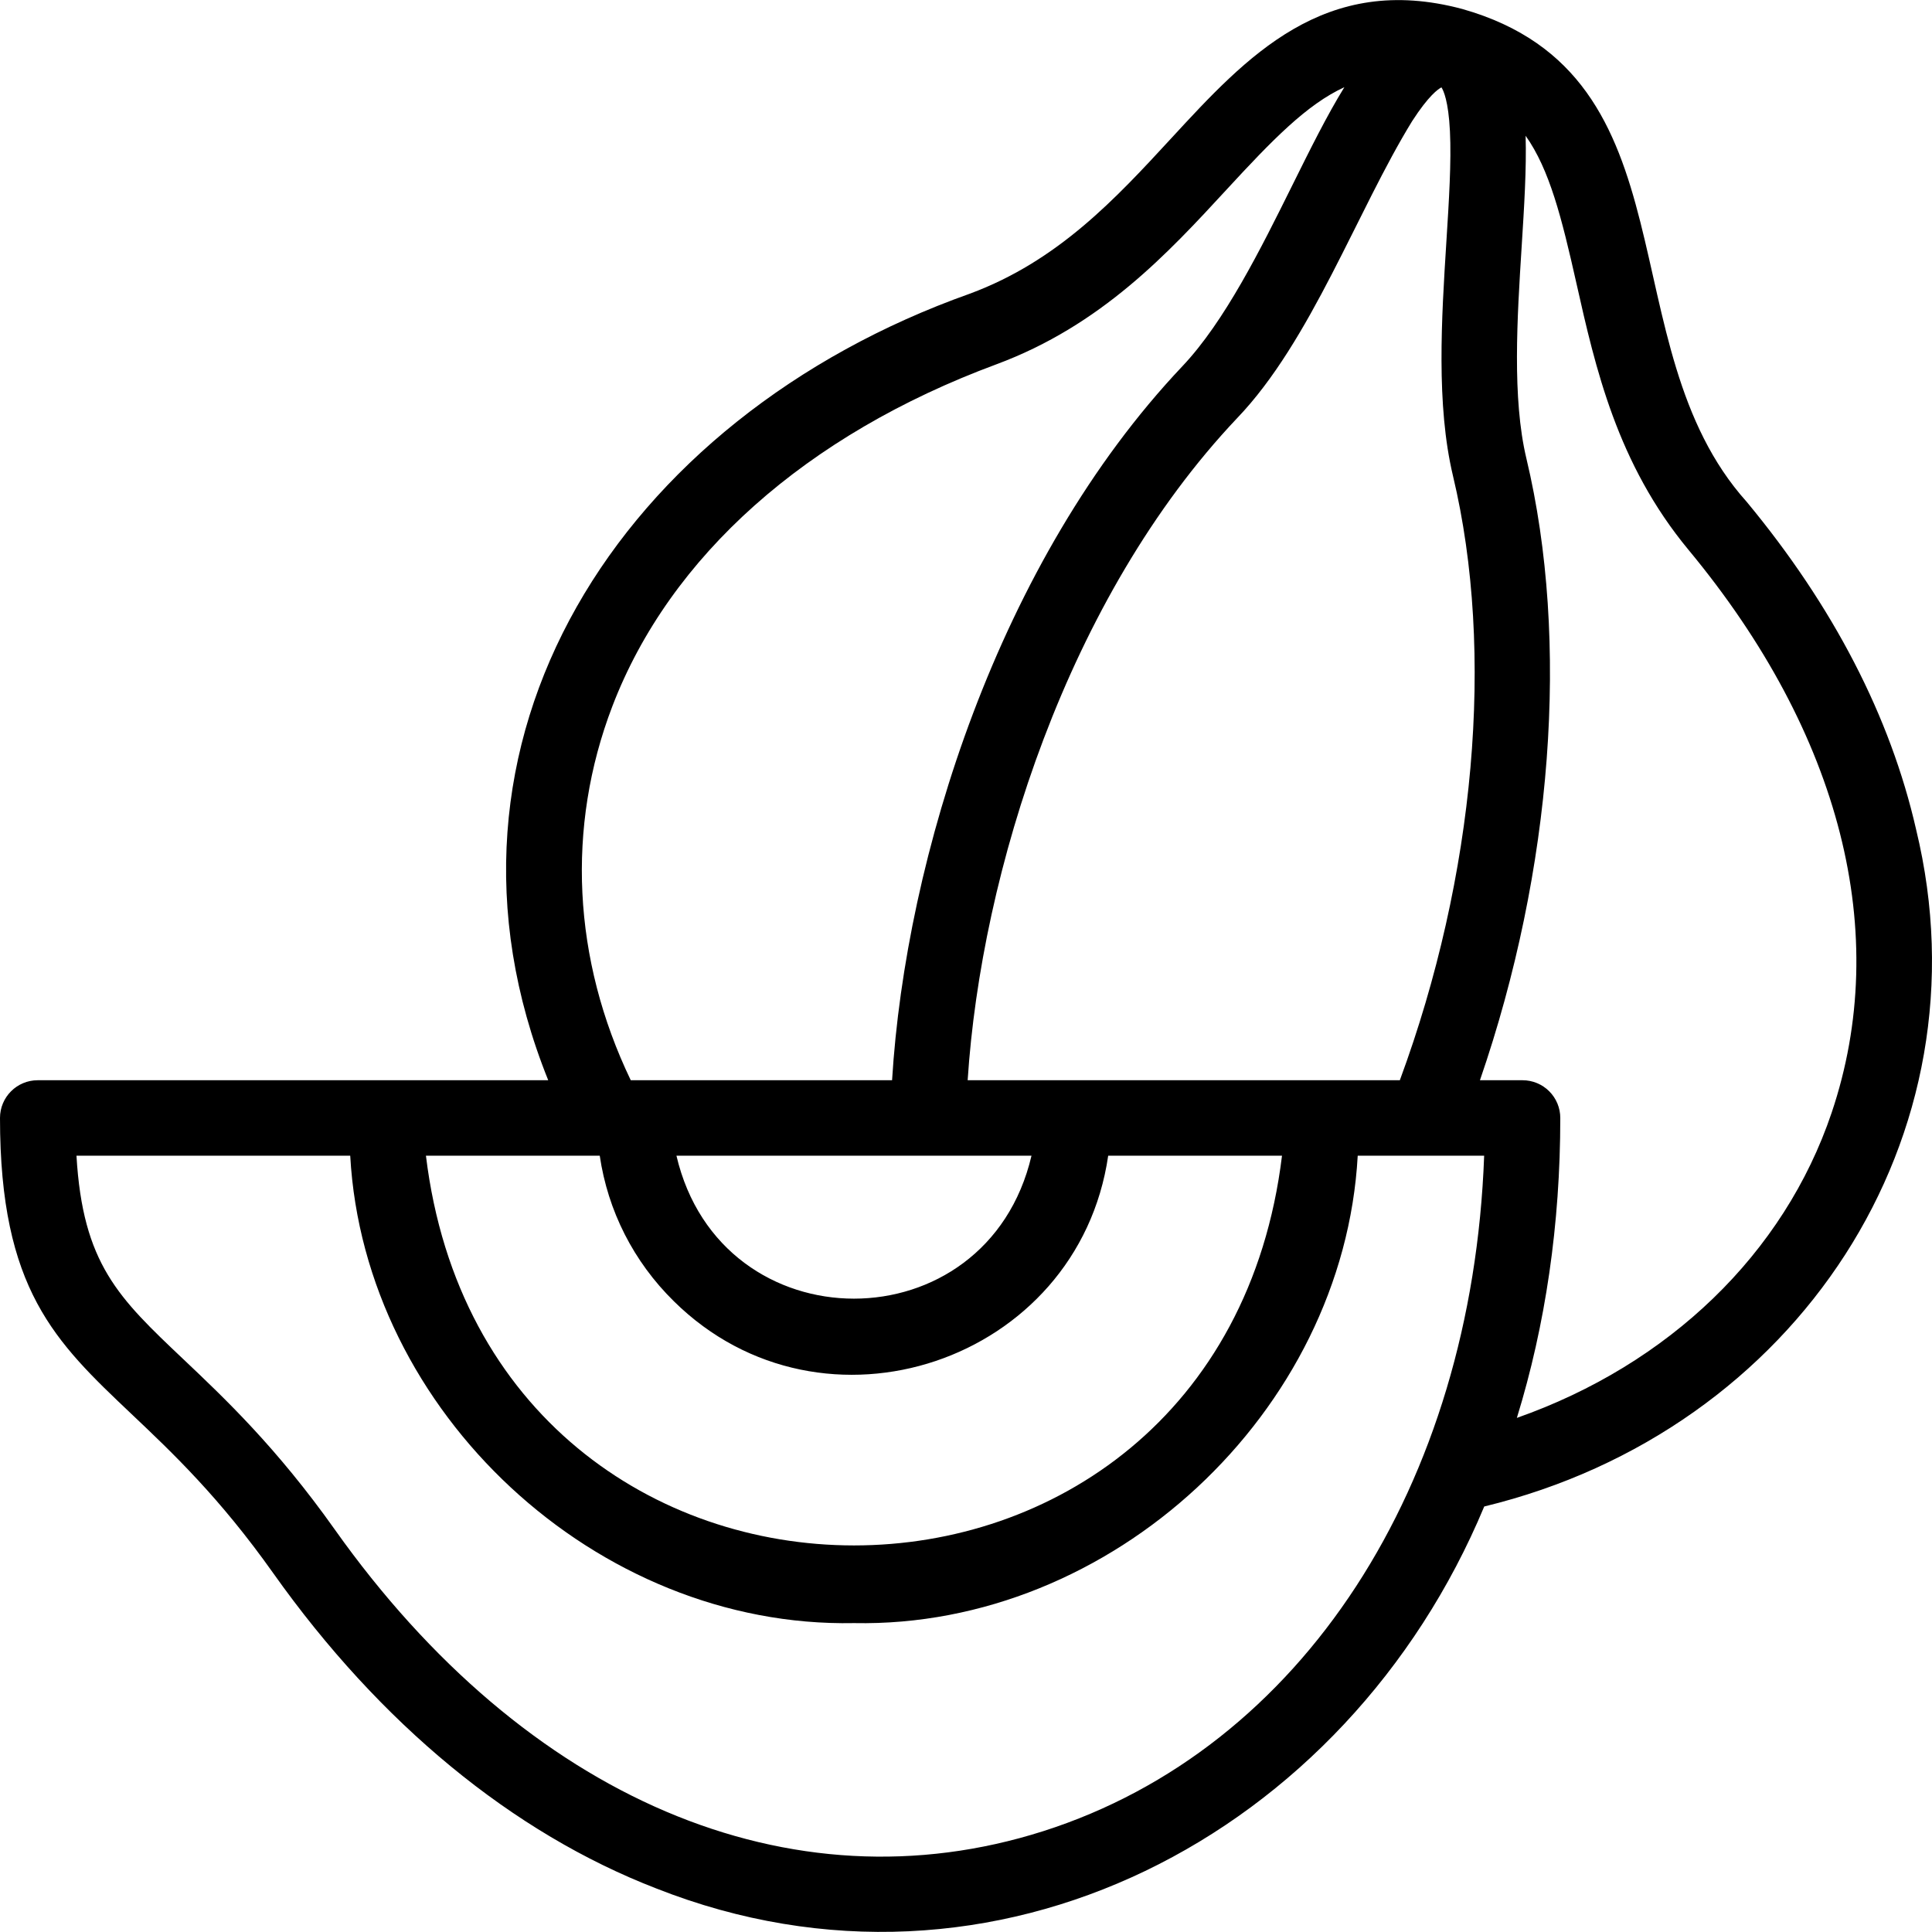 <svg id="Layer_1" enable-background="new 0 0 512.159 512.159" height="512" viewBox="0 0 512.159 512.159" width="512" xmlns="http://www.w3.org/2000/svg"><path d="m507.946 219.887c-6.825-29.92-21.939-59.148-44.924-86.873-37.109-41.34-12.934-112.911-75.339-130.62-36.567-9.8-57.219 12.603-77.191 34.266-14.737 15.985-29.975 32.514-53.365 41.184-92.887 32.99-147.872 118.948-111.794 208.519h-135.332c-5.523 0-10 4.477-10 10 0 45.47 14.617 59.312 34.848 78.47 10.931 10.352 23.321 22.084 37.556 42.16 28.354 39.988 63.476 68.904 101.568 83.621 89.422 35.286 183.053-13.891 219.489-101.255 82.839-20.073 134.197-98.211 114.484-179.472zm-136.858 66.476h-114.57c3.567-54.945 26.372-127.904 71.44-175.519 19.596-20.436 31.862-55.101 46.379-78.709 4.377-6.789 6.917-8.539 7.781-8.972.531.807 1.856 3.593 2.253 11.661.395 8.042-.258 18.363-.95 29.291-1.282 20.265-2.734 43.234 1.76 62.062 11.153 46.725 5.862 106.179-14.093 160.186zm-97.645 20c-11.831 50.553-82.314 50.517-94.124 0zm-114.455 0c2.142 14.612 8.949 28.075 19.646 38.587 39.455 38.977 107.171 16.151 115.14-38.587h46.076c-16.785 137.813-210.206 137.708-226.938 0zm3.341-119.136c15.224-39.763 51.359-71.949 101.75-90.629 27.889-10.339 45.542-29.486 61.117-46.38 12.057-13.078 21.207-22.521 31.186-27.102-4.586 7.425-9.083 16.491-13.786 25.975-8.398 16.933-17.917 36.125-29.164 48.007-48.827 51.587-73.367 130.413-76.95 189.267h-69.272c-15.397-32.054-17.161-67.064-4.881-99.138zm114.203 298.208c-66.954 21.329-137.165-8.582-187.813-80.009-15.372-21.679-29.093-34.673-40.119-45.114-17.19-16.279-26.651-25.236-28.329-53.948h72.569c3.749 68.013 65.29 125.255 133.542 123.909 68.245 1.347 129.799-55.899 133.539-123.91h33.517c-3.2 87.533-48.369 157.239-116.906 179.072zm209.026-190.47c-12.612 37.406-43.203 66.75-83.448 80.91 7.596-24.62 11.511-51.402 11.511-79.512 0-2.652-1.054-5.196-2.929-7.071s-4.419-2.929-7.071-2.929h-11.298c19.21-55.735 23.866-116.426 12.312-164.83-3.799-15.914-2.446-37.293-1.253-56.156.668-10.566 1.307-20.667 1.048-29.39 6.353 8.957 9.555 21.711 13.457 39.066 5.042 22.418 10.755 47.827 29.739 70.726 40.447 48.788 53.918 101.77 37.932 149.186z"/></svg>